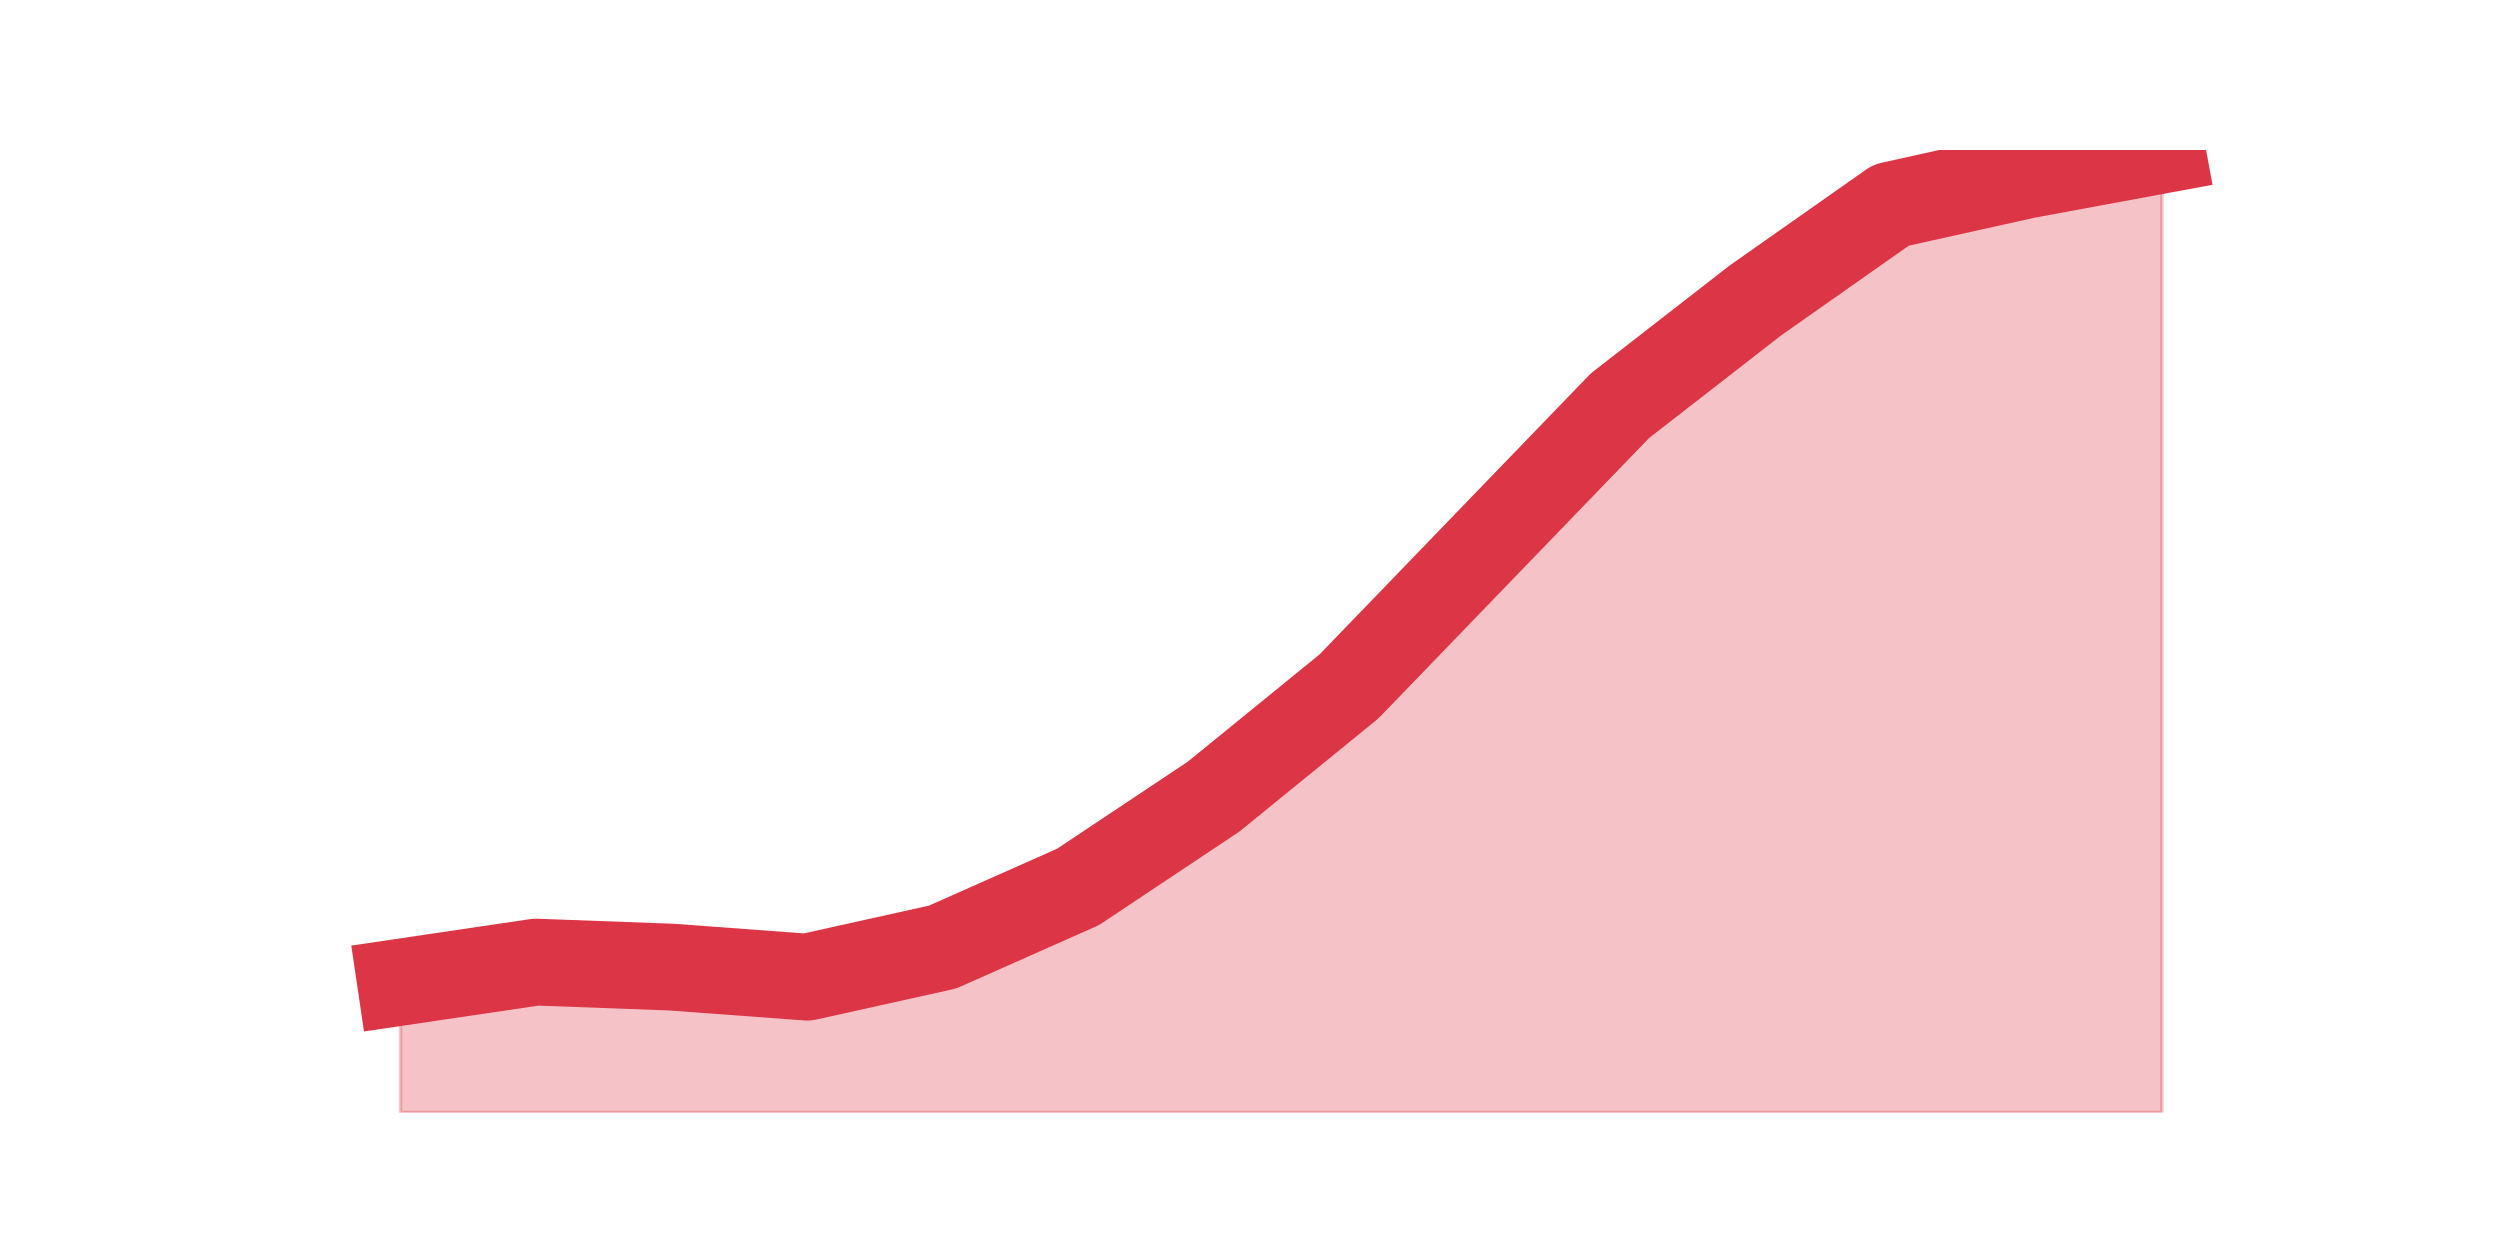 <?xml version="1.0" encoding="utf-8" standalone="no"?>
<!DOCTYPE svg PUBLIC "-//W3C//DTD SVG 1.1//EN"
  "http://www.w3.org/Graphics/SVG/1.1/DTD/svg11.dtd">
<svg height="360pt" version="1.1" viewBox="0 0 720 360" width="720pt" xmlns="http://www.w3.org/2000/svg" xmlns:xlink="http://www.w3.org/1999/xlink">
 <defs>
  <style type="text/css">*{stroke-linecap:butt;stroke-linejoin:round;}</style>
 </defs>
 <g id="figure_1">
  <g id="patch_1">
   <path d="M 0 360 
L 720 360 
L 720 0 
L 0 0 
z
" style="fill:none;"/>
  </g>
  <g id="axes_1">
   <g id="matplotlib.axis_1"/>
   <g id="matplotlib.axis_2"/>
   <g id="PolyCollection_1">
    <defs>
     <path d="M 115.364 -77.138 
L 115.364 -39.6 
L 154.385 -39.6 
L 193.406 -39.6 
L 232.427 -39.6 
L 271.448 -39.6 
L 310.469 -39.6 
L 349.49 -39.6 
L 388.51 -39.6 
L 427.531 -39.6 
L 466.552 -39.6 
L 505.573 -39.6 
L 544.594 -39.6 
L 583.615 -39.6 
L 622.636 -39.6 
L 622.636 -316.8 
L 622.636 -316.8 
L 583.615 -309.581 
L 544.594 -300.919 
L 505.573 -273.488 
L 466.552 -243.169 
L 427.531 -202.744 
L 388.51 -162.319 
L 349.49 -130.556 
L 310.469 -104.569 
L 271.448 -87.244 
L 232.427 -78.581 
L 193.406 -81.469 
L 154.385 -82.912 
L 115.364 -77.138 
z
" id="m951185a1b2" style="stroke:#dc3545;stroke-opacity:0.3;"/>
    </defs>
    <g clip-path="url(#p83ee54c2bd)">
     <use style="fill:#dc3545;fill-opacity:0.3;stroke:#dc3545;stroke-opacity:0.3;" x="0" xlink:href="#m951185a1b2" y="360"/>
    </g>
   </g>
   <g id="line2d_1">
    <path clip-path="url(#p83ee54c2bd)" d="M 115.364 282.863 
L 154.385 277.087 
L 193.406 278.531 
L 232.427 281.419 
L 271.448 272.756 
L 310.469 255.431 
L 349.49 229.444 
L 388.51 197.681 
L 427.531 157.256 
L 466.552 116.831 
L 505.573 86.513 
L 544.594 59.081 
L 583.615 50.419 
L 622.636 43.2 
" style="fill:none;stroke:#dc3545;stroke-linecap:square;stroke-width:25;"/>
   </g>
  </g>
 </g>
 <defs>
  <clipPath id="p83ee54c2bd">
   <rect height="277.2" width="558" x="90" y="43.2"/>
  </clipPath>
 </defs>
</svg>

